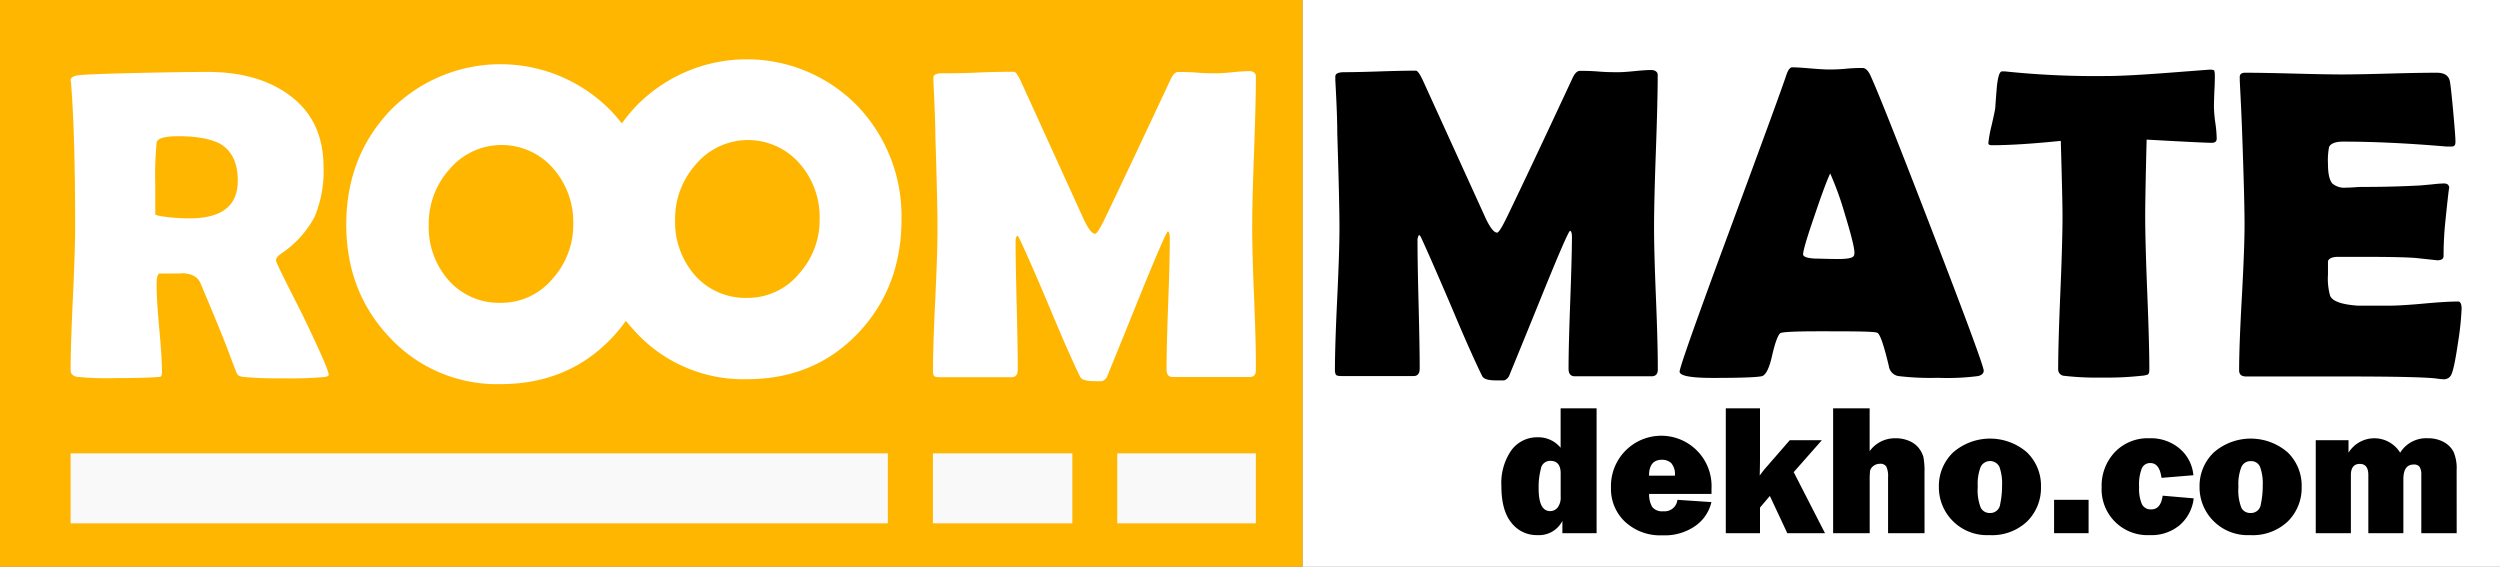 <svg xmlns="http://www.w3.org/2000/svg" viewBox="0 0 507.33 115"><rect x="0" y="0" width="507.33" height="115" fill="#808080" stroke="none"/><defs><style>.cls-1{fill:#fff;}.cls-2{fill:#ffb600;}.cls-3{fill:#f9f9f9;}</style></defs><title>RoomMate</title><g id="Layer_2" data-name="Layer 2"><g id="Layer_1-2" data-name="Layer 1"><g id="Layer_1-2-2" data-name="Layer 1-2"><g id="Layer_1-2-2-2" data-name="Layer 1-2-2"><rect class="cls-1" x="264.33" width="243" height="115"/><path d="M336.42,75c0,.91-.43,1.36-1.28,1.36H319.59c-.85,0-1.28-.51-1.28-1.53q0-4.44.33-13.32T319,48.19c0-.85-.13-1.3-.39-1.36q-.5.27-5.89,13.58-3.15,7.78-6.36,15.59a1.84,1.84,0,0,1-1.1,1.19H303.5c-1.52,0-2.43-.29-2.72-.88q-2.37-4.83-6.24-14.06-4.17-9.75-6.18-14.11a1.53,1.53,0,0,0-.39-.48,2.06,2.06,0,0,0-.31,1.28q0,4.31.22,12.92t.22,12.92q0,1.53-1.23,1.53h-14.7c-.59,0-.94-.09-1.08-.28a1.93,1.93,0,0,1-.19-1q0-4.78.46-14.39t.46-14.4q0-5.09-.44-19.11,0-3.64-.4-10.86v-.74c0-.59.59-.88,1.85-.88,1.61,0,4-.05,7.25-.16s5.64-.15,7.25-.15c.32,0,.77.62,1.36,1.85l12.83,28.17c.91,1.9,1.67,2.85,2.29,2.85.32,0,1-1.1,2.06-3.29Q310.34,34.68,319,16.1c.5-1.14,1-1.72,1.63-1.72.85,0,2.13,0,3.84.14s3,.13,3.89.13,1.85-.07,3.36-.22,2.63-.22,3.37-.22,1.31.35,1.31,1q0,5.19-.37,15.49t-.37,15.49q0,4.8.39,14.38T336.42,75Z"/><path d="M402.56,75.21c0,.53-.37.9-1.1,1.1a48.62,48.62,0,0,1-8.18.36,54.52,54.52,0,0,1-8.08-.36,2.37,2.37,0,0,1-1.89-2c-1-4.22-1.77-6.48-2.33-6.77s-4.4-.31-11.78-.31q-7.47,0-7.95.4c-.5.47-1.06,2-1.67,4.7-.56,2.43-1.23,3.75-2,4q-1.5.36-10,.36c-4.49,0-6.74-.43-6.73-1.28s3.32-10.21,9.93-28.08q10.77-29.13,11.69-32c.36-1.11.77-1.67,1.23-1.67.8,0,2,.08,3.67.22s2.9.22,3.72.22a33.83,33.83,0,0,0,3.49-.15A32.61,32.61,0,0,1,378,13.8c.56,0,1.07.48,1.54,1.45q2.15,4.61,12.57,31.64T402.56,75.21Zm-31.16-40c-.62,1.29-1.66,4.08-3.12,8.39-1.58,4.57-2.37,7.26-2.37,8,0,.52.87.82,2.63.88.91,0,2.4.08,4.48.08s3-.23,3.21-.7a1.64,1.64,0,0,0,.09-.62c0-1-.67-3.63-2-8a64.07,64.07,0,0,0-2.92-8.06Z"/><path d="M449.84,28.11c0,.58-.32.87-1,.87q-1.66,0-13.22-.65-.28,11.12-.29,15.51c0,3.45.14,8.66.42,15.6s.42,12.14.42,15.6c0,.56-.13.91-.4,1a4.68,4.68,0,0,1-1.23.22,62.41,62.41,0,0,1-7.73.36,59.43,59.43,0,0,1-8-.36A1.29,1.29,0,0,1,417.67,75q0-5.19.44-15.56t.44-15.55c0-2.29-.12-7.38-.35-15.3q-8.79.89-14,.88c-.47,0-.7-.14-.7-.44a25.74,25.74,0,0,1,.61-3.38c.47-2,.74-3.3.79-3.73.09-1.38.2-2.76.31-4.14.21-2.19.56-3.29,1.06-3.29h.61a176.14,176.14,0,0,0,21.05.93q4,0,14.59-.84l5.76-.44a2.59,2.59,0,0,1,1,.11c.09.07.15.36.18.86,0,.79,0,1.89-.09,3.29q-.09,2.34-.09,3.3a26.9,26.9,0,0,0,.28,3.23A24.08,24.08,0,0,1,449.84,28.11Z"/><path d="M499.54,62.65a59.82,59.82,0,0,1-.74,6.94q-.8,5.49-1.41,6.55a1.63,1.63,0,0,1-1.45.83,11.79,11.79,0,0,1-1.32-.13q-3.21-.44-18.72-.44H455.84c-1,0-1.45-.42-1.45-1.27q0-4.92.55-14.79c.36-6.58.55-11.5.55-14.79S455.33,36,455,26.88q-.12-3.52-.48-10.51v-.61c-.06-.67.31-1,1.1-1q3.27,0,9.78.17t9.78.18c2.13,0,5.36-.06,9.66-.18s7.53-.17,9.67-.17q2.28,0,2.64,1.71.21,1,.68,6.13c.31,3.42.47,5.49.46,6.22s-.29.92-.88.92h-.92q-11.69-1-21-1c-1.55,0-2.5.37-2.85,1.1a14.29,14.29,0,0,0-.22,3.39c0,2,.29,3.31.88,4a3.72,3.72,0,0,0,2.85.84c.29,0,.87,0,1.72-.07s1.55-.07,2.11-.07c3.69,0,7.43-.1,11.2-.3l2.42-.22a23.62,23.62,0,0,1,2.37-.18c.7,0,1.06.34,1.06,1,0-.61-.27,1.63-.79,6.72a68.22,68.22,0,0,0-.36,7c0,.58-.42.87-1.27.87l-4-.43c-1.67-.18-5.47-.27-11.42-.27h-4.66c-1.2,0-1.91.29-2.11.88v2.73a12.74,12.74,0,0,0,.44,4.3c.49,1.12,2.37,1.77,5.62,2h6.42c1.55,0,3.85-.14,6.92-.42s5.36-.42,6.88-.42C499.23,61.1,499.54,61.59,499.54,62.65Z"/><rect class="cls-2" width="264.33" height="115"/><path class="cls-1" d="M182.94,44.55q0,13.71-8.75,23-8.92,9.39-22.59,9.4a29.71,29.71,0,0,1-22.54-9.49q-8.79-9.27-8.79-22.9t8.79-23a31.34,31.34,0,0,1,44.32-.68h0l.67.67A32.32,32.32,0,0,1,182.94,44.55Zm-16.61-.09a16.48,16.48,0,0,0-4-11.2,13.86,13.86,0,0,0-19.54-1.5,14.28,14.28,0,0,0-1.64,1.66A16.56,16.56,0,0,0,137,44.54a16.42,16.42,0,0,0,3.92,11.21,13.67,13.67,0,0,0,10.76,4.7,13.5,13.5,0,0,0,10.55-5A16.22,16.22,0,0,0,166.33,44.46Z"/><path class="cls-1" d="M132.94,45.55q0,13.71-8.75,23-8.91,9.39-22.59,9.4a29.71,29.71,0,0,1-22.54-9.49q-8.79-9.27-8.79-22.9t8.79-23a31.33,31.33,0,0,1,44.3-.7l.7.7A32.33,32.33,0,0,1,132.94,45.55Zm-16.61-.09a16.48,16.48,0,0,0-4-11.2,13.86,13.86,0,0,0-19.54-1.5,14.28,14.28,0,0,0-1.64,1.66A16.56,16.56,0,0,0,87,45.54a16.42,16.42,0,0,0,3.92,11.21,13.67,13.67,0,0,0,10.76,4.7,13.5,13.5,0,0,0,10.55-5A16.22,16.22,0,0,0,116.33,45.46Z"/><path class="cls-1" d="M66.71,76.07c0,.2-.29.35-.88.44a78.3,78.3,0,0,1-8.39.26,75.58,75.58,0,0,1-7.82-.26,4.67,4.67,0,0,1-1.1-.22,2,2,0,0,1-.62-.88q-.66-1.71-1.93-5.1-1.71-4.4-5.36-13c-.53-1.14-1.74-1.77-3.65-1.89q1.32.09-4.53.09c-.43,0-.65.74-.65,2.24q0,3,.54,8.92c.37,4,.55,6.93.55,8.92,0,.5-.13.79-.39.88l-1.23.09c-1.73.11-4.42.16-8.09.17a59.64,59.64,0,0,1-7.56-.26c-.85-.18-1.27-.63-1.27-1.36q0-4.85.46-14.59t.46-14.64q0-18.58-.83-29l-.09-.58c0-.49.44-.83,1.39-1s5.42-.35,13.42-.52q8.13-.18,13-.18,10,0,16.34,4.53,7.17,5.1,7.17,14.72A23.64,23.64,0,0,1,63.8,44.09,20.87,20.87,0,0,1,57,51.51c-.67.47-1,.91-1,1.32s1.79,3.94,5.36,11Q66.72,74.93,66.71,76.07ZM48.25,36.65c0-3.57-1.17-6-3.51-7.43-1.82-1-4.66-1.57-8.53-1.58-2.78,0-4.26.43-4.43,1.28a72.78,72.78,0,0,0-.27,8.61v5.94c0,.15.47.29,1.41.44a37.75,37.75,0,0,0,5.62.4Q48.28,44.29,48.25,36.65Z"/><path class="cls-1" d="M254.85,75.15c0,.9-.42,1.36-1.27,1.36H238c-.85,0-1.27-.51-1.27-1.54q0-4.44.33-13.31t.33-13.32c0-.85-.14-1.3-.4-1.36q-.48.26-5.89,13.58-3.15,7.81-6.33,15.6a1.82,1.82,0,0,1-1.1,1.18,17,17,0,0,1-1.75,0c-1.53,0-2.44-.3-2.73-.88Q216.84,71.63,213,62.4q-4.11-9.76-6.19-14.11a1.32,1.32,0,0,0-.4-.48,2,2,0,0,0-.31,1.27q0,4.31.22,12.92t.22,13c0,1-.41,1.54-1.23,1.54H190.6c-.58,0-.94-.1-1.07-.29a1.82,1.82,0,0,1-.2-1q0-4.78.46-14.39t.46-14.39q0-5.1-.44-19.12c0-2.43-.16-6-.39-10.85l0-.75c0-.58.59-.88,1.85-.88,1.62,0,4,0,7.25-.15s5.64-.15,7.25-.15c.32,0,.78.61,1.36,1.84l12.83,28.17c.91,1.91,1.67,2.86,2.29,2.86q.48,0,2.07-3.3,4.42-9.22,13.14-27.82.74-1.71,1.62-1.71c.85,0,2.13,0,3.85.13s3,.13,3.89.13c.73,0,1.85-.07,3.36-.22s2.63-.22,3.36-.22,1.32.36,1.32,1.06q0,5.19-.38,15.49t-.37,15.49q0,4.78.4,14.37T254.85,75.15Z"/></g></g><rect class="cls-3" x="14.33" y="92" width="165.84" height="14.2"/><rect class="cls-3" x="189.32" y="92" width="28.29" height="14.2"/><rect class="cls-3" x="226.73" y="92" width="28.12" height="14.2"/><path d="M324,108.2h-6.94v-2.5a5.31,5.31,0,0,1-5.08,2.89,6.45,6.45,0,0,1-5.3-2.55c-1.36-1.7-2-4.17-2-7.41a11.62,11.62,0,0,1,2-7.22,6.46,6.46,0,0,1,5.4-2.67,5.8,5.8,0,0,1,4.62,2.13v-8H324Zm-7.29-12.13q0-2.55-2.1-2.55a1.9,1.9,0,0,0-1.92,1.62,14.86,14.86,0,0,0-.45,4c0,3.06.78,4.58,2.33,4.58a1.94,1.94,0,0,0,1.52-.72,3.35,3.35,0,0,0,.62-2.21Z"/><path d="M340.4,101.43l6.9.46a8.11,8.11,0,0,1-3.13,4.74,10.74,10.74,0,0,1-6.8,2,10.46,10.46,0,0,1-7.61-2.76A9.13,9.13,0,0,1,326.92,99a10.21,10.21,0,1,1,20.4.16c0,.26,0,.62,0,1.08H334.66a5,5,0,0,0,.63,2.64,2.57,2.57,0,0,0,2.27.87A2.6,2.6,0,0,0,340.4,101.43Zm-.51-4.9a3.42,3.42,0,0,0-.76-2.57,2.71,2.71,0,0,0-1.86-.66c-1.75,0-2.63,1.08-2.63,3.23Z"/><path d="M369.71,89.33,364,95.81l6.35,12.39h-7.65l-3.54-7.56-2,2.36v5.2h-6.94V82.87h6.94V93.1c0,.28,0,1.42-.06,3.41a21.28,21.28,0,0,1,1.36-1.73l4.74-5.45Z"/><path d="M390.55,108.2h-7.4V96.84a4.61,4.61,0,0,0-.35-2.14,1.38,1.38,0,0,0-1.32-.58,2.07,2.07,0,0,0-1.32.45,1.7,1.7,0,0,0-.65.94,13.88,13.88,0,0,0-.09,2V108.2H372V82.87h7.41v8.69a6.27,6.27,0,0,1,5.23-2.62,6.81,6.81,0,0,1,2.87.57,4.83,4.83,0,0,1,1.9,1.45,5.53,5.53,0,0,1,.9,1.73,14.8,14.8,0,0,1,.23,3.23Z"/><path d="M403.69,108.59a9.77,9.77,0,0,1-7.46-2.92,9.65,9.65,0,0,1-2.77-6.86,9.43,9.43,0,0,1,2.89-7,11.43,11.43,0,0,1,15,0,9.39,9.39,0,0,1,2.83,7,9.53,9.53,0,0,1-2.87,7.06A10.35,10.35,0,0,1,403.69,108.59Zm.11-4.49a2,2,0,0,0,2.1-1.79,17.51,17.51,0,0,0,.38-3.74,10,10,0,0,0-.53-3.82,2.12,2.12,0,0,0-3.81,0,9.55,9.55,0,0,0-.59,4,9.77,9.77,0,0,0,.61,4.29A2,2,0,0,0,403.8,104.1Z"/><path d="M423.84,101.43v6.77h-7v-6.77Z"/><path d="M438.87,100.59l6.3.54a8.44,8.44,0,0,1-2.77,5.38,8.93,8.93,0,0,1-6.19,2.08,9.29,9.29,0,0,1-9.72-9.69,9.94,9.94,0,0,1,2.68-7.15,9.21,9.21,0,0,1,7-2.81,9,9,0,0,1,6.19,2.13,8,8,0,0,1,2.75,5.37l-6.47.53c-.28-2-1-3-2.27-3a1.81,1.81,0,0,0-1.73,1.08,9.12,9.12,0,0,0-.55,3.78,8,8,0,0,0,.55,3.43,1.94,1.94,0,0,0,1.9,1.11C437.83,103.39,438.62,102.46,438.87,100.59Z"/><path d="M456.58,108.59a9.76,9.76,0,0,1-7.45-2.92,9.65,9.65,0,0,1-2.77-6.86,9.43,9.43,0,0,1,2.89-7,11.43,11.43,0,0,1,15,0,9.39,9.39,0,0,1,2.83,7,9.53,9.53,0,0,1-2.87,7.06A10.36,10.36,0,0,1,456.58,108.59Zm.12-4.49a2,2,0,0,0,2.1-1.79,17.51,17.51,0,0,0,.38-3.74,9.79,9.79,0,0,0-.54-3.82,1.93,1.93,0,0,0-1.93-1.17,2,2,0,0,0-1.87,1.21,9.55,9.55,0,0,0-.59,4,9.77,9.77,0,0,0,.61,4.29A2,2,0,0,0,456.7,104.1Z"/><path d="M498.54,108.2h-7.18V96.4a2.92,2.92,0,0,0-.35-1.66,1.38,1.38,0,0,0-1.21-.47c-1.39,0-2.08,1-2.08,3V108.2h-7.11V96.4c0-1.51-.58-2.26-1.74-2.26s-1.8.75-1.8,2.26v11.8h-7.13V89.33h6.65v2.54a6.15,6.15,0,0,1,10.48,0,6.19,6.19,0,0,1,5.64-2.93,6.5,6.5,0,0,1,3.2.76,4.82,4.82,0,0,1,2,2,8.45,8.45,0,0,1,.62,3.7Z"/></g></g></svg>